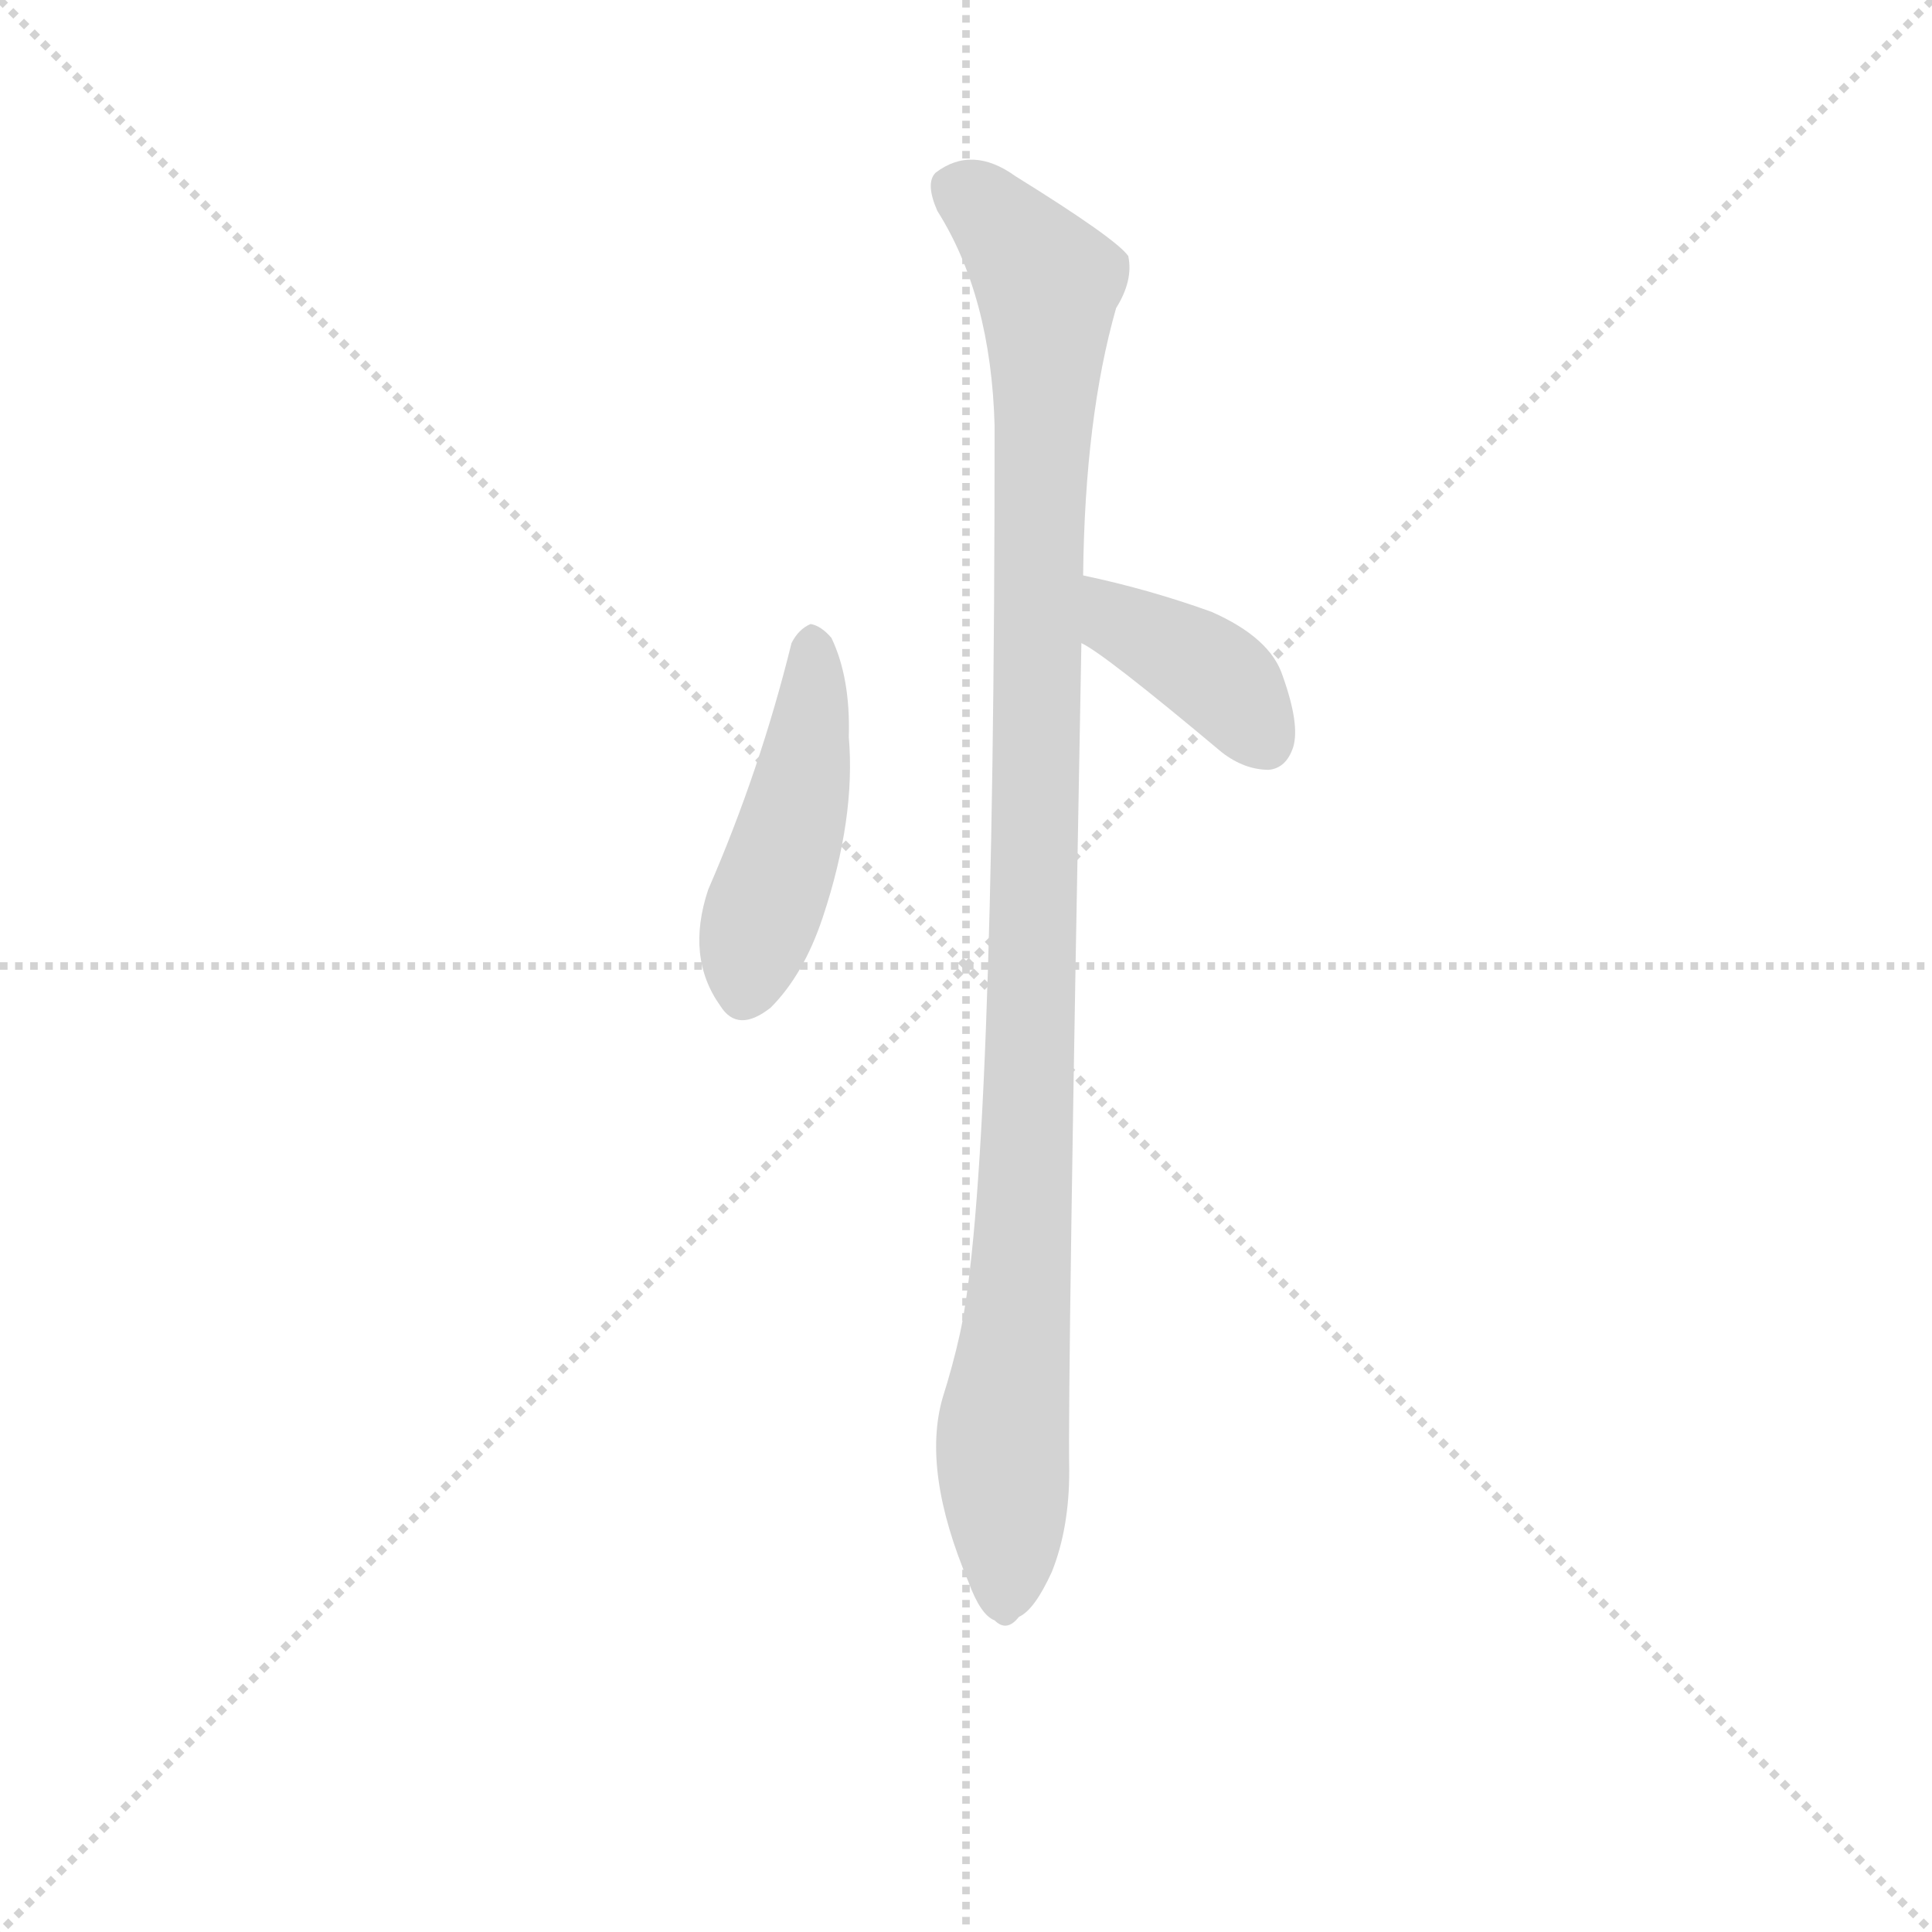 <svg version="1.1" viewBox="0 0 1024 1024" xmlns="http://www.w3.org/2000/svg">
  <g stroke="lightgray" stroke-dasharray="1,1" stroke-width="1" transform="scale(4, 4)">
    <line x1="0" y1="0" x2="256" y2="256"></line>
    <line x1="256" y1="0" x2="0" y2="256"></line>
    <line x1="128" y1="0" x2="128" y2="256"></line>
    <line x1="0" y1="128" x2="256" y2="128"></line>
  </g>
<g transform="scale(0.92, -0.92) translate(60, -900)">
   <style type="text/css">
    @keyframes keyframes0 {
      from {
       stroke: blue;
       stroke-dashoffset: 459;
       stroke-width: 128;
       }
       60% {
       animation-timing-function: step-end;
       stroke: blue;
       stroke-dashoffset: 0;
       stroke-width: 128;
       }
       to {
       stroke: black;
       stroke-width: 1024;
       }
       }
       #make-me-a-hanzi-animation-0 {
         animation: keyframes0 0.624s both;
         animation-delay: 0s;
         animation-timing-function: linear;
       }
    @keyframes keyframes1 {
      from {
       stroke: blue;
       stroke-dashoffset: 1087;
       stroke-width: 128;
       }
       78% {
       animation-timing-function: step-end;
       stroke: blue;
       stroke-dashoffset: 0;
       stroke-width: 128;
       }
       to {
       stroke: black;
       stroke-width: 1024;
       }
       }
       #make-me-a-hanzi-animation-1 {
         animation: keyframes1 1.135s both;
         animation-delay: 0.624s;
         animation-timing-function: linear;
       }
    @keyframes keyframes2 {
      from {
       stroke: blue;
       stroke-dashoffset: 392;
       stroke-width: 128;
       }
       56% {
       animation-timing-function: step-end;
       stroke: blue;
       stroke-dashoffset: 0;
       stroke-width: 128;
       }
       to {
       stroke: black;
       stroke-width: 1024;
       }
       }
       #make-me-a-hanzi-animation-2 {
         animation: keyframes2 0.569s both;
         animation-delay: 1.758s;
         animation-timing-function: linear;
       }
</style>
<path d="M 396.0 529.5 Q 378.0 456.5 348.0 387.5 Q 335.0 348.5 355.0 320.5 Q 365.0 304.5 384.0 319.5 Q 403.0 338.5 414.0 371.5 Q 433.0 428.5 429.0 475.5 Q 430.0 509.5 419.0 532.5 Q 413.0 539.5 407.0 540.5 Q 400.0 537.5 396.0 529.5 Z" fill="lightgray"></path> 
<path d="M 556.0 52.5 Q 555.0 101.5 563.0 529.5 L 564.0 568.5 Q 565.0 659.5 583.0 722.5 Q 593.0 738.5 590.0 752.5 Q 583.0 762.5 525.0 798.5 Q 500.0 816.5 479.0 800.5 Q 473.0 794.5 480.0 778.5 Q 511.0 729.5 513.0 654.5 Q 513.0 222.5 493.0 131.5 Q 489.0 113.5 483.0 94.5 Q 471.0 52.5 498.0 -11.5 Q 505.0 -30.5 513.0 -33.5 Q 520.0 -40.5 527.0 -31.5 Q 536.0 -27.5 546.0 -5.5 Q 556.0 19.5 556.0 52.5 Z" fill="lightgray"></path> 
<path d="M 563.0 529.5 Q 576.0 523.5 644.0 466.5 Q 657.0 456.5 671.0 456.5 Q 681.0 457.5 685.0 469.5 Q 689.0 482.5 679.0 510.5 Q 672.0 532.5 638.0 547.5 Q 602.0 560.5 564.0 568.5 C 535.0 574.5 537.0 544.5 563.0 529.5 Z" fill="lightgray"></path> 
      <clipPath id="make-me-a-hanzi-clip-0">
      <path d="M 396.0 529.5 Q 378.0 456.5 348.0 387.5 Q 335.0 348.5 355.0 320.5 Q 365.0 304.5 384.0 319.5 Q 403.0 338.5 414.0 371.5 Q 433.0 428.5 429.0 475.5 Q 430.0 509.5 419.0 532.5 Q 413.0 539.5 407.0 540.5 Q 400.0 537.5 396.0 529.5 Z" fill="lightgray"></path>
      </clipPath>
      <path clip-path="url(#make-me-a-hanzi-clip-0)" d="M 408.0 528.5 L 403.0 455.5 L 370.0 329.5 " fill="none" id="make-me-a-hanzi-animation-0" stroke-dasharray="331 662" stroke-linecap="round"></path>

      <clipPath id="make-me-a-hanzi-clip-1">
      <path d="M 556.0 52.5 Q 555.0 101.5 563.0 529.5 L 564.0 568.5 Q 565.0 659.5 583.0 722.5 Q 593.0 738.5 590.0 752.5 Q 583.0 762.5 525.0 798.5 Q 500.0 816.5 479.0 800.5 Q 473.0 794.5 480.0 778.5 Q 511.0 729.5 513.0 654.5 Q 513.0 222.5 493.0 131.5 Q 489.0 113.5 483.0 94.5 Q 471.0 52.5 498.0 -11.5 Q 505.0 -30.5 513.0 -33.5 Q 520.0 -40.5 527.0 -31.5 Q 536.0 -27.5 546.0 -5.5 Q 556.0 19.5 556.0 52.5 Z" fill="lightgray"></path>
      </clipPath>
      <path clip-path="url(#make-me-a-hanzi-clip-1)" d="M 492.0 791.5 L 521.0 767.5 L 544.0 726.5 L 533.0 257.5 L 517.0 63.5 L 518.0 -19.5 " fill="none" id="make-me-a-hanzi-animation-1" stroke-dasharray="959 1918" stroke-linecap="round"></path>

      <clipPath id="make-me-a-hanzi-clip-2">
      <path d="M 563.0 529.5 Q 576.0 523.5 644.0 466.5 Q 657.0 456.5 671.0 456.5 Q 681.0 457.5 685.0 469.5 Q 689.0 482.5 679.0 510.5 Q 672.0 532.5 638.0 547.5 Q 602.0 560.5 564.0 568.5 C 535.0 574.5 537.0 544.5 563.0 529.5 Z" fill="lightgray"></path>
      </clipPath>
      <path clip-path="url(#make-me-a-hanzi-clip-2)" d="M 570.0 561.5 L 585.0 541.5 L 641.0 510.5 L 669.0 472.5 " fill="none" id="make-me-a-hanzi-animation-2" stroke-dasharray="264 528" stroke-linecap="round"></path>

</g>
</svg>

